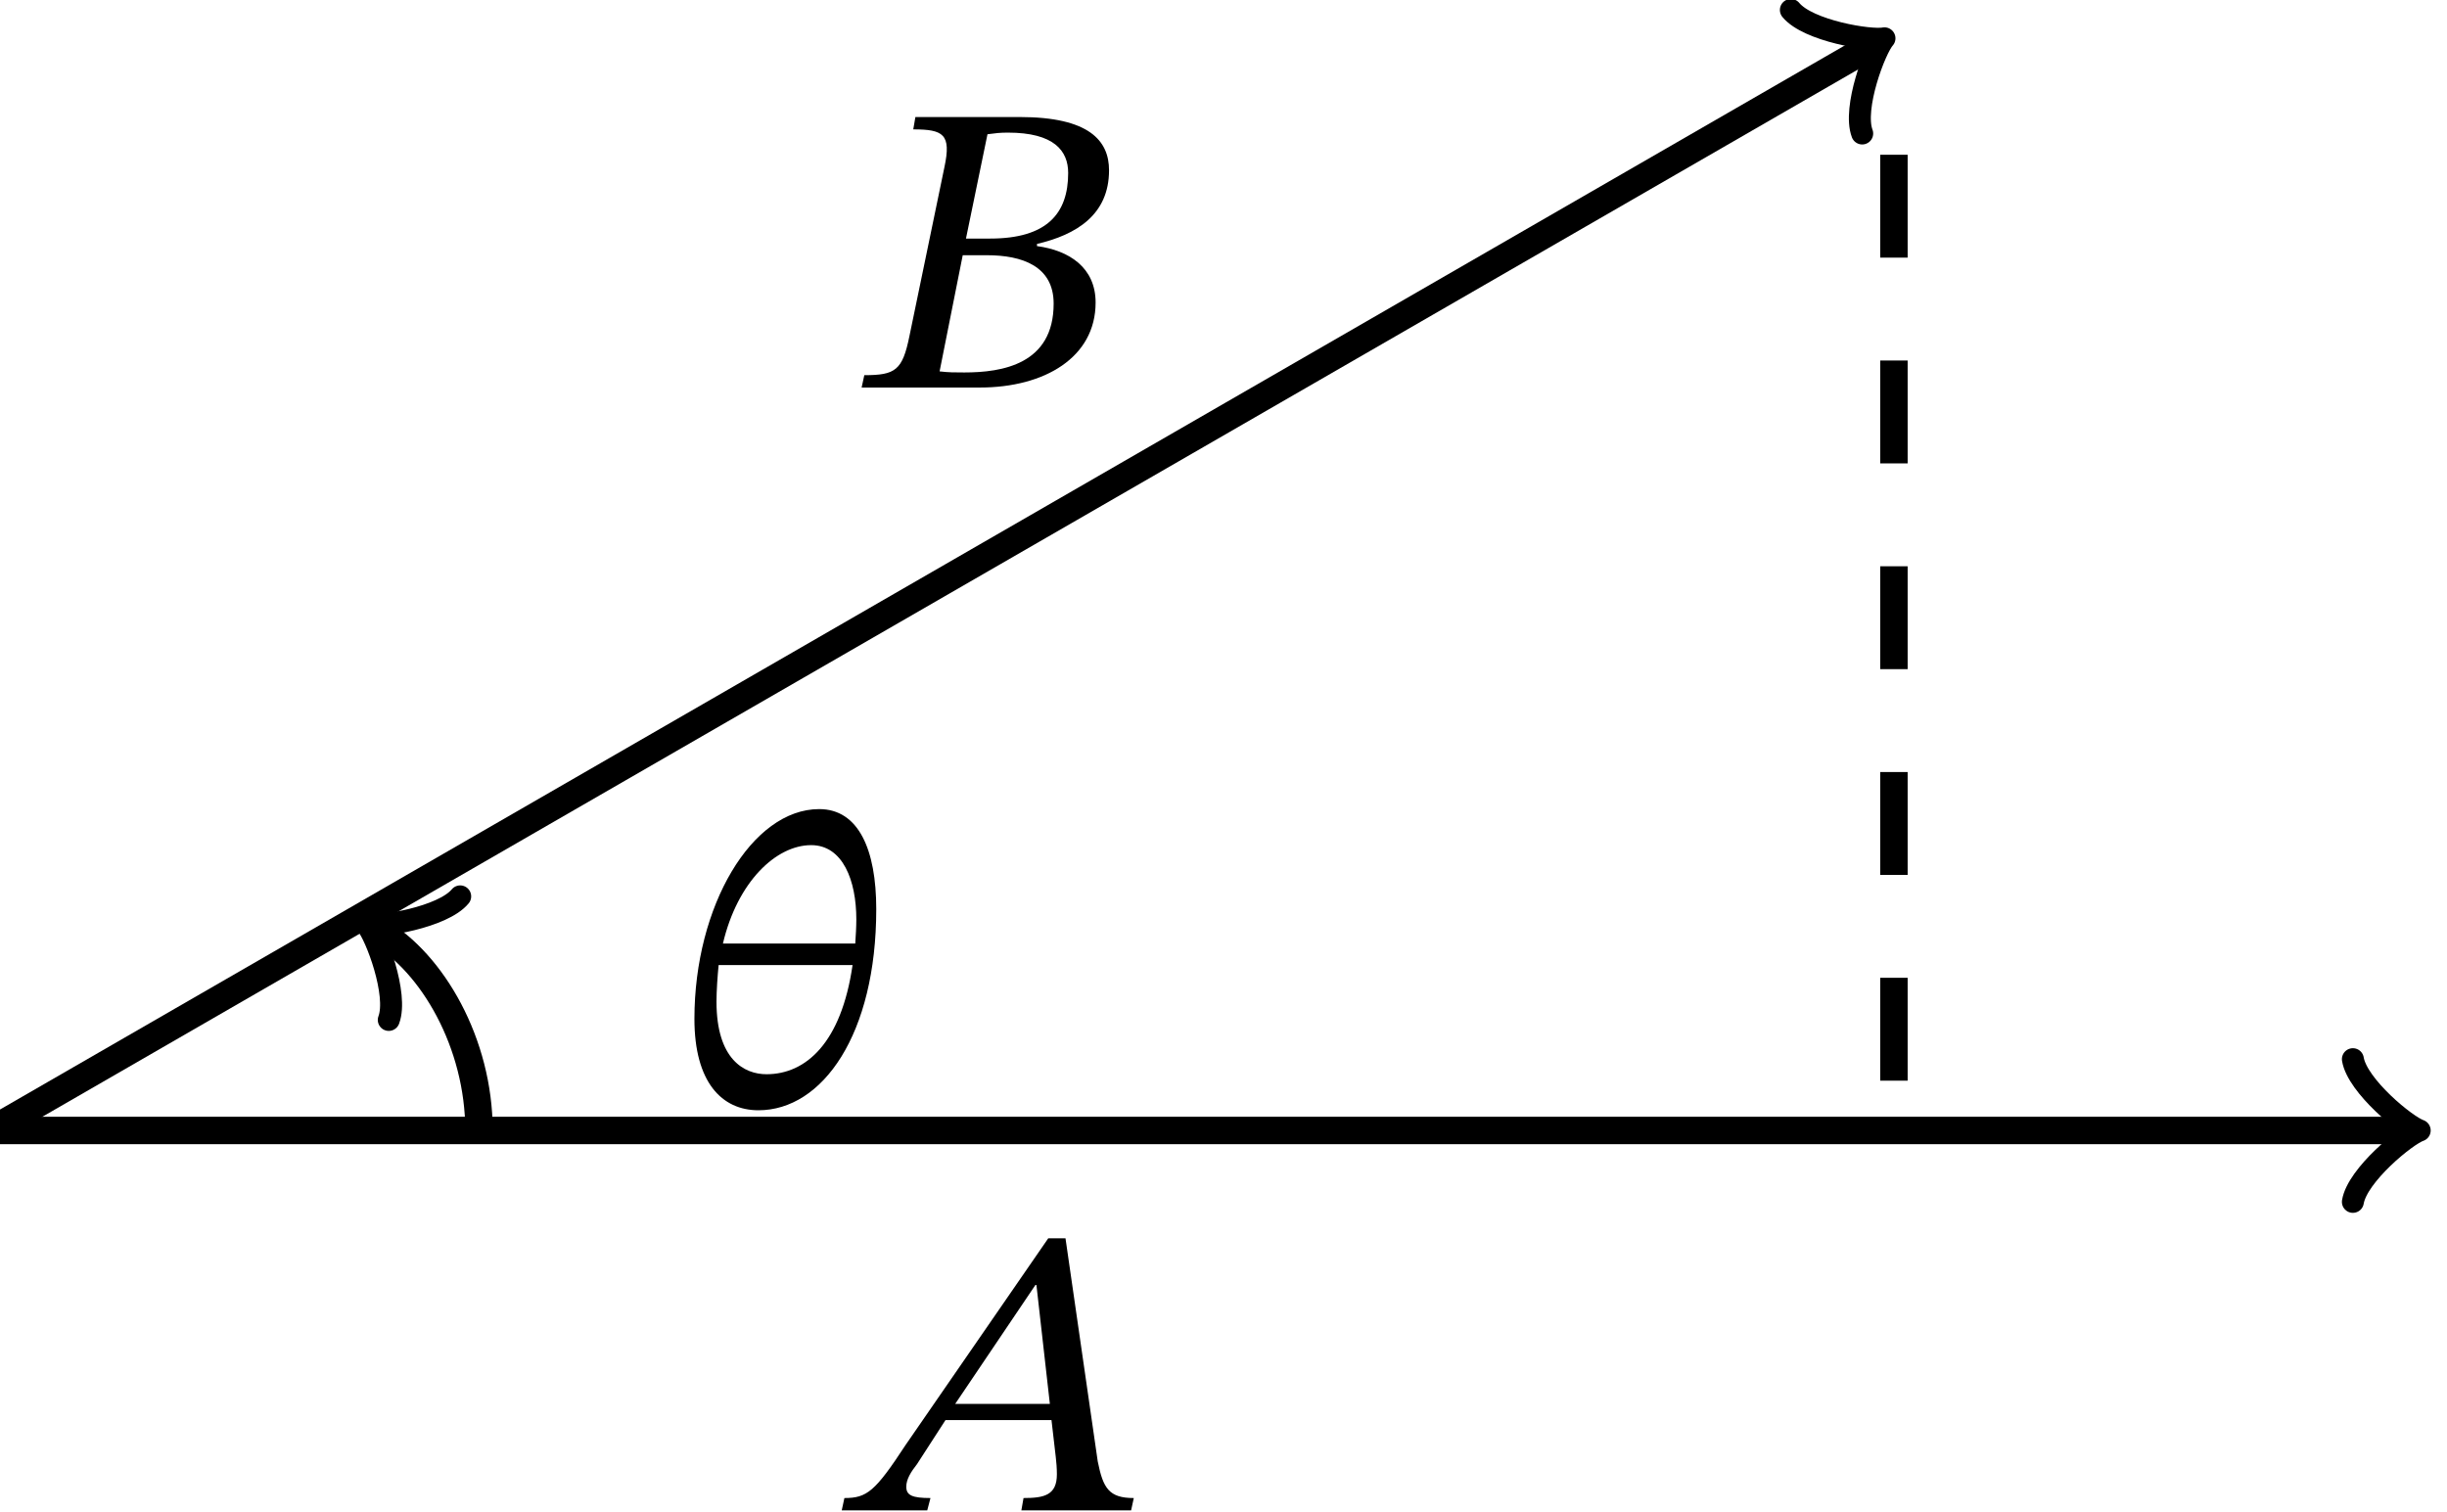 <?xml version="1.0" encoding="UTF-8"?>
<svg xmlns="http://www.w3.org/2000/svg" xmlns:xlink="http://www.w3.org/1999/xlink" width="71.082" height="43.92" viewBox="0 0 71.082 43.92">
<defs>
<g>
<g id="glyph-0-0">
<path d="M 3.828 -2.031 L 3.828 -2.219 C 3.828 -3.531 5.75 -4.453 5.75 -6.219 C 5.75 -7.453 4.703 -8 3.531 -8 C 2.328 -8 1.5 -7.312 1.5 -6.344 C 1.5 -5.781 1.734 -5.516 2.109 -5.516 C 2.406 -5.516 2.656 -5.672 2.656 -6.031 C 2.656 -6.484 2.406 -6.5 2.406 -6.891 C 2.406 -7.266 2.719 -7.547 3.438 -7.547 C 4.203 -7.547 4.672 -7.125 4.672 -6.188 C 4.672 -4.344 3.344 -3.891 3.344 -2.344 L 3.344 -2.031 Z M 4.281 -0.578 C 4.281 -0.938 4.031 -1.281 3.609 -1.281 C 3.172 -1.281 2.906 -0.953 2.906 -0.578 C 2.906 -0.172 3.125 0.094 3.594 0.094 C 4.031 0.094 4.281 -0.188 4.281 -0.578 Z M 7.109 2.016 L 7.109 -9.391 L 0.125 -9.391 L 0.125 2.016 Z M 6.484 1.391 L 0.734 1.391 L 0.734 -8.781 L 6.484 -8.781 Z M 6.484 1.391 "/>
</g>
<g id="glyph-0-1">
<path d="M 4.938 -4.172 C 6.078 -4.438 7.031 -5.016 7.031 -6.312 C 7.031 -7.172 6.453 -7.859 4.438 -7.859 L 1.406 -7.859 L 1.344 -7.5 C 2.219 -7.5 2.453 -7.359 2.25 -6.406 L 1.234 -1.5 C 1.031 -0.5 0.828 -0.359 -0.078 -0.359 L -0.156 0 L 3.281 0 C 5.156 0 6.641 -0.875 6.641 -2.469 C 6.641 -3.484 5.875 -3.984 4.938 -4.109 Z M 2.875 -4.328 L 3.5 -7.359 C 3.75 -7.391 3.859 -7.406 4.094 -7.406 C 5.438 -7.406 5.844 -6.875 5.844 -6.234 C 5.844 -5.047 5.219 -4.328 3.578 -4.328 Z M 2.781 -3.844 L 3.484 -3.844 C 4.5 -3.844 5.422 -3.531 5.422 -2.438 C 5.422 -0.672 3.922 -0.438 2.828 -0.438 C 2.531 -0.438 2.375 -0.438 2.109 -0.469 Z M 2.781 -3.844 "/>
</g>
<g id="glyph-0-2">
<path d="M 7.672 0 L 7.75 -0.359 C 7.031 -0.359 6.859 -0.641 6.703 -1.422 L 5.766 -7.906 L 5.266 -7.906 L 1.125 -1.906 C 0.234 -0.547 0 -0.359 -0.656 -0.359 L -0.734 0 L 1.75 0 L 1.844 -0.359 C 1.312 -0.359 1.141 -0.438 1.141 -0.688 C 1.141 -0.906 1.281 -1.125 1.453 -1.344 L 2.281 -2.625 L 5.359 -2.625 L 5.484 -1.547 C 5.5 -1.406 5.516 -1.234 5.516 -1.047 C 5.516 -0.438 5.141 -0.359 4.547 -0.359 L 4.484 0 Z M 5.312 -3.094 L 2.562 -3.094 L 4.891 -6.547 L 4.922 -6.547 Z M 5.312 -3.094 "/>
</g>
<g id="glyph-0-3">
<path d="M 5.938 -5.672 C 5.938 -7.406 5.422 -8.578 4.281 -8.578 C 2.328 -8.578 0.656 -5.766 0.656 -2.484 C 0.656 -0.641 1.453 0.172 2.516 0.172 C 4.375 0.172 5.938 -2.031 5.938 -5.672 Z M 2.75 -0.875 C 2.109 -0.875 1.297 -1.297 1.297 -2.984 C 1.297 -3.297 1.328 -3.734 1.359 -4.047 L 5.25 -4.047 C 4.922 -1.781 3.891 -0.875 2.75 -0.875 Z M 4.047 -7.531 C 4.969 -7.531 5.359 -6.5 5.359 -5.375 C 5.359 -5.156 5.344 -4.906 5.328 -4.672 L 1.484 -4.672 C 1.906 -6.469 3.031 -7.531 4.047 -7.531 Z M 4.047 -7.531 "/>
</g>
</g>
<clipPath id="clip-0">
<path clip-rule="nonzero" d="M 0 32 L 70.621 32 L 70.621 34 L 0 34 Z M 0 32 "/>
</clipPath>
<clipPath id="clip-1">
<path clip-rule="nonzero" d="M 68 30 L 70.621 30 L 70.621 36 L 68 36 Z M 68 30 "/>
</clipPath>
<clipPath id="clip-2">
<path clip-rule="nonzero" d="M 0 0 L 66 0 L 66 43.879 L 0 43.879 Z M 0 0 "/>
</clipPath>
<clipPath id="clip-3">
<path clip-rule="nonzero" d="M 0 15 L 26 15 L 26 43.879 L 0 43.879 Z M 0 15 "/>
</clipPath>
<clipPath id="clip-4">
<path clip-rule="nonzero" d="M 24 35 L 33 35 L 33 43.879 L 24 43.879 Z M 24 35 "/>
</clipPath>
</defs>
<g clip-path="url(#clip-0)">
<path fill="none" stroke-width="0.797" stroke-linecap="butt" stroke-linejoin="miter" stroke="rgb(0%, 0%, 0%)" stroke-opacity="1" stroke-miterlimit="10" d="M 0.001 0 L 70.161 0 " transform="matrix(1, 0, 0, -1, -0.259, 32.844)"/>
</g>
<g clip-path="url(#clip-1)">
<path fill="none" stroke-width="0.638" stroke-linecap="round" stroke-linejoin="round" stroke="rgb(0%, 0%, 0%)" stroke-opacity="1" stroke-miterlimit="10" d="M -1.553 2.071 C -1.424 1.293 0.002 0.129 0.388 0 C 0.002 -0.129 -1.424 -1.297 -1.553 -2.074 " transform="matrix(1, 0, 0, -1, 69.901, 32.844)"/>
</g>
<g clip-path="url(#clip-2)">
<path fill="none" stroke-width="0.797" stroke-linecap="butt" stroke-linejoin="miter" stroke="rgb(0%, 0%, 0%)" stroke-opacity="1" stroke-miterlimit="10" d="M 0.001 0 L 54.665 31.535 " transform="matrix(1, 0, 0, -1, -0.259, 32.844)"/>
</g>
<path fill="none" stroke-width="0.638" stroke-linecap="round" stroke-linejoin="round" stroke="rgb(0%, 0%, 0%)" stroke-opacity="1" stroke-miterlimit="10" d="M -1.554 2.072 C -1.425 1.294 -0 0.129 0.389 -0.001 C 0 -0.128 -1.426 -1.294 -1.554 -2.072 " transform="matrix(0.866, -0.5, -0.5, -0.866, 54.404, 1.307)"/>
<path fill="none" stroke-width="0.797" stroke-linecap="butt" stroke-linejoin="miter" stroke="rgb(0%, 0%, 0%)" stroke-opacity="1" stroke-dasharray="2.989 2.989" stroke-miterlimit="10" d="M 55.275 28.348 L 55.275 0 " transform="matrix(1, 0, 0, -1, -0.259, 32.844)"/>
<g clip-path="url(#clip-3)">
<path fill="none" stroke-width="0.797" stroke-linecap="butt" stroke-linejoin="miter" stroke="rgb(0%, 0%, 0%)" stroke-opacity="1" stroke-miterlimit="10" d="M 14.173 0 C 14.173 2.531 12.822 4.871 11.243 5.785 " transform="matrix(1, 0, 0, -1, -0.259, 32.844)"/>
</g>
<path fill="none" stroke-width="0.638" stroke-linecap="round" stroke-linejoin="round" stroke="rgb(0%, 0%, 0%)" stroke-opacity="1" stroke-miterlimit="10" d="M -1.554 2.073 C -1.425 1.295 0.001 0.129 0.387 0 C 0.001 -0.128 -1.424 -1.293 -1.556 -2.073 " transform="matrix(-0.866, -0.5, -0.5, 0.866, 10.984, 27.06)"/>
<g fill="rgb(0%, 0%, 0%)" fill-opacity="1">
<use xlink:href="#glyph-0-1" x="25.185" y="11.259"/>
</g>
<g clip-path="url(#clip-4)">
<g fill="rgb(0%, 0%, 0%)" fill-opacity="1">
<use xlink:href="#glyph-0-2" x="25.185" y="43.882"/>
</g>
</g>
<g fill="rgb(0%, 0%, 0%)" fill-opacity="1">
<use xlink:href="#glyph-0-3" x="19.516" y="32.085"/>
</g>
</svg>
